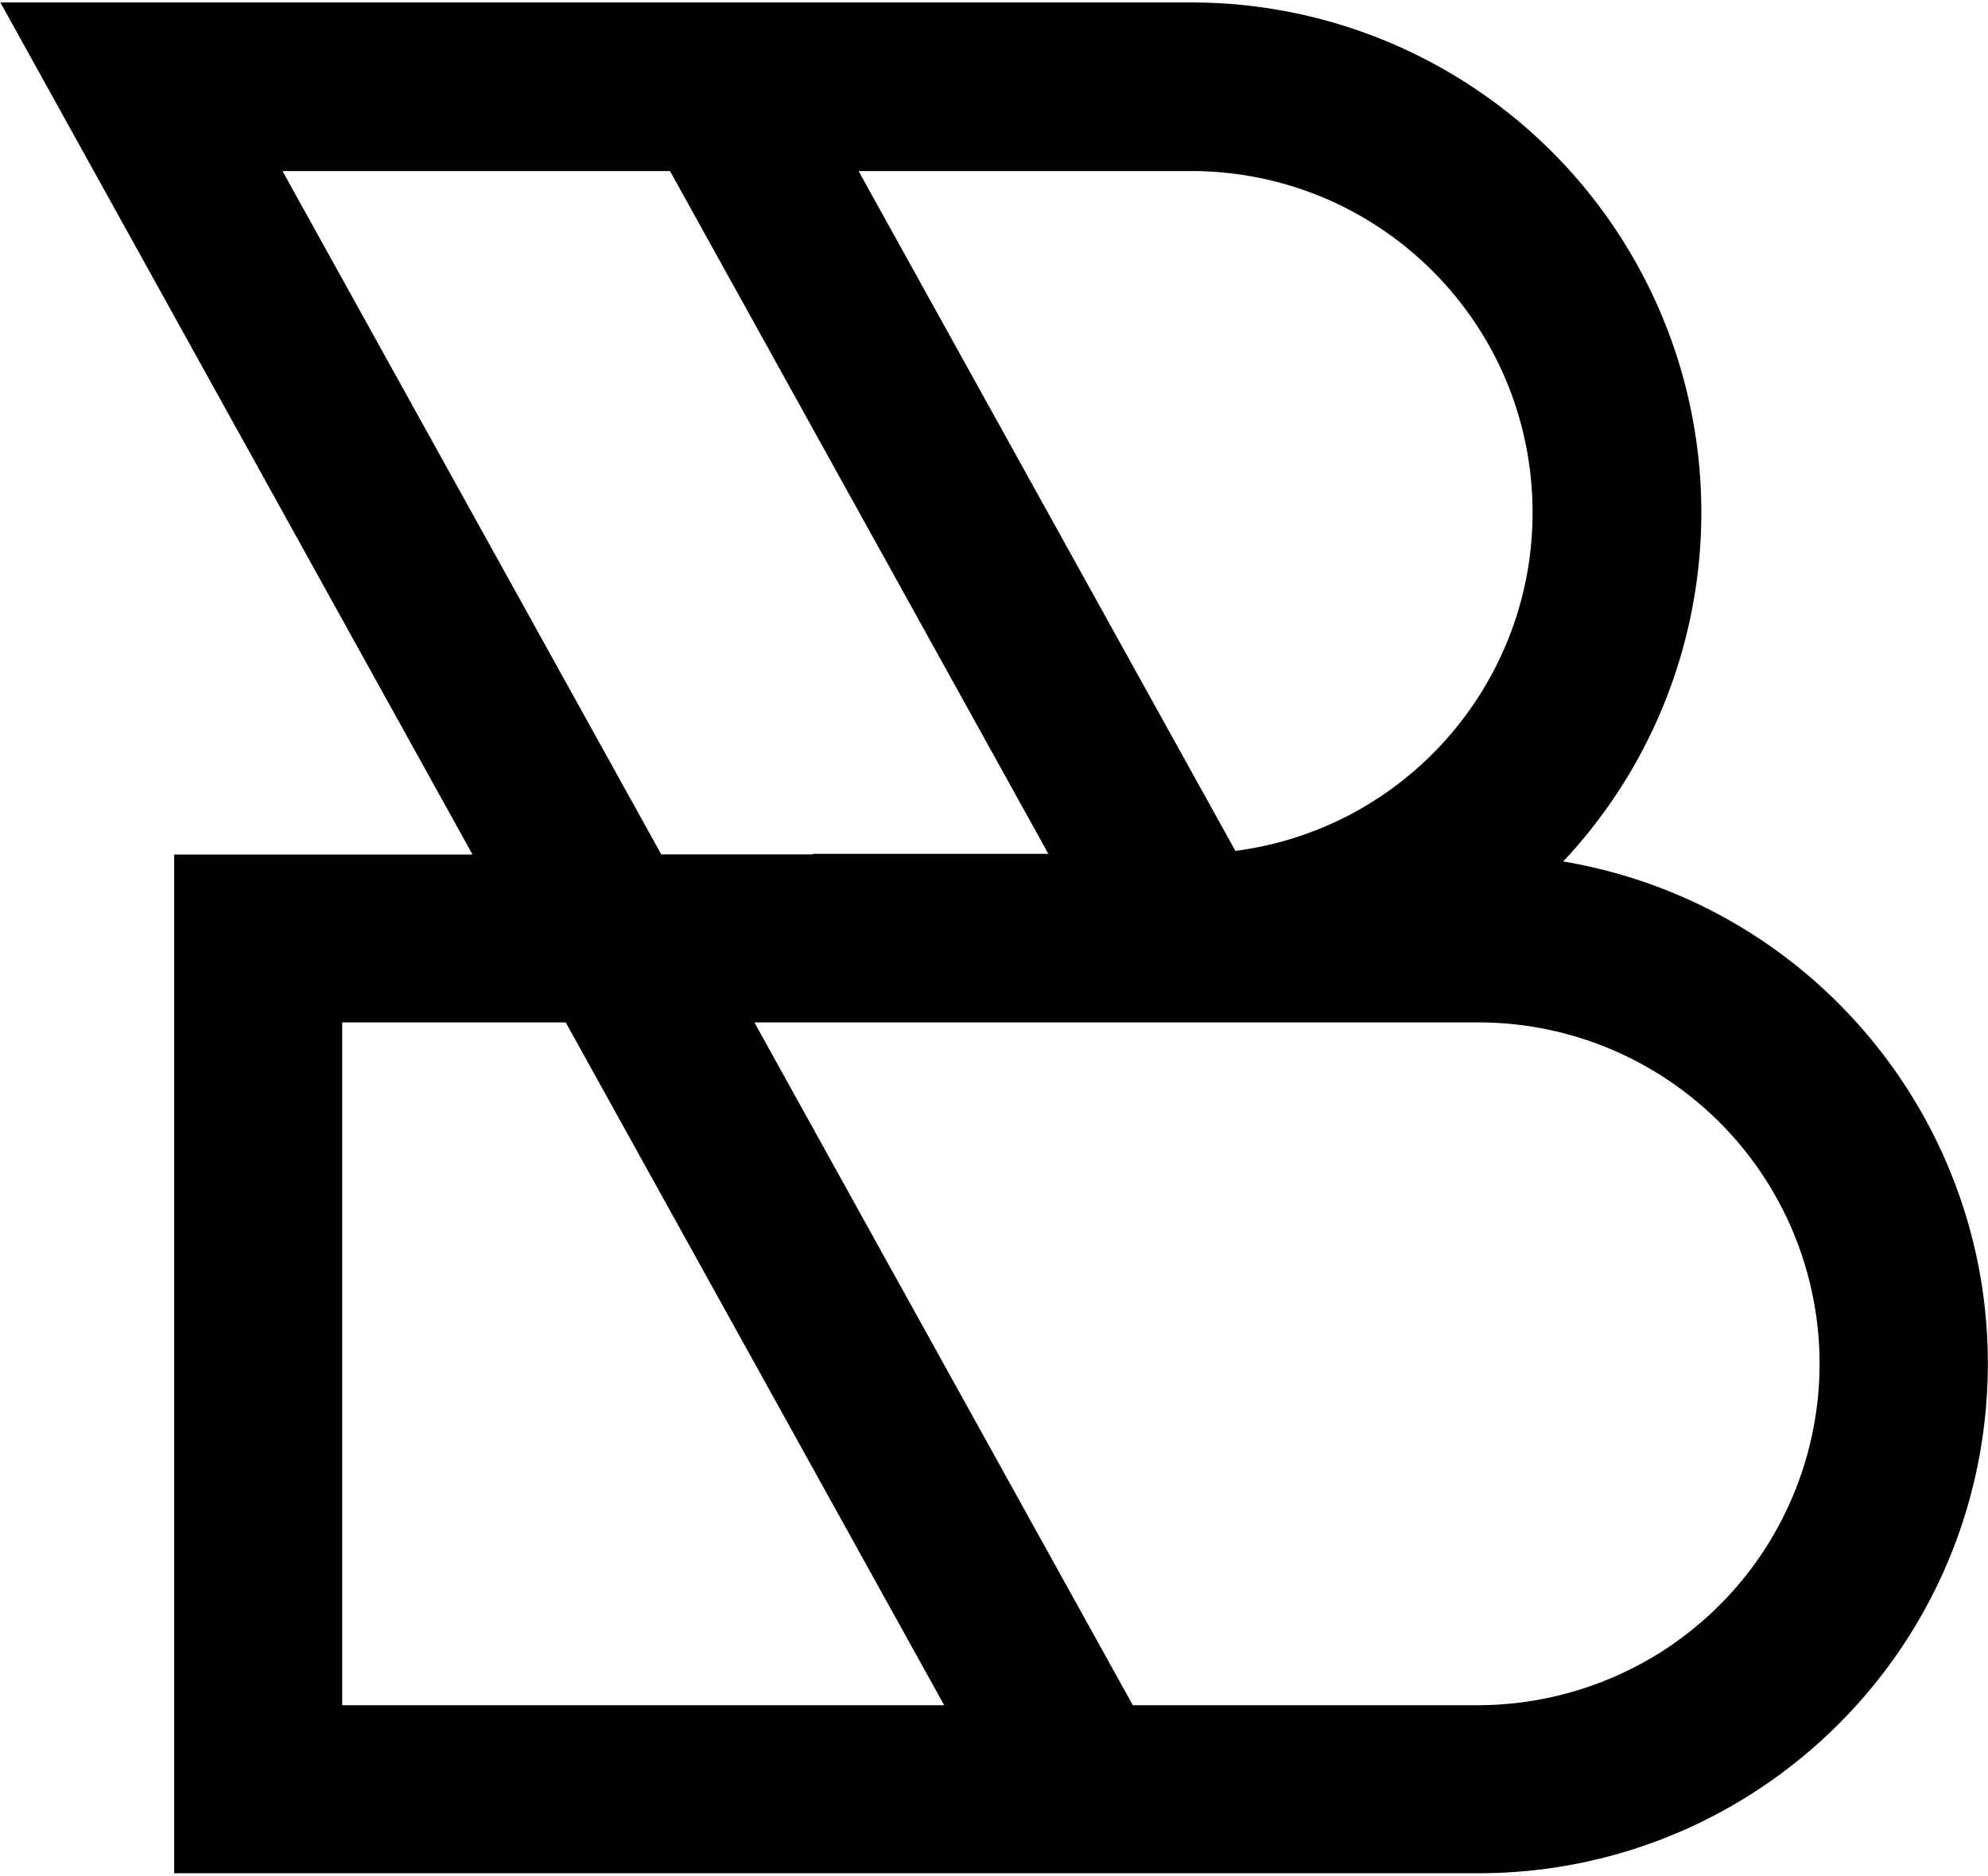 <svg class="SVGInline-svg styles_blvd-main-nav__brand-links-container--logo__NdXv5-svg styles_scrolled__0xL9r-svg d-flex-svg align-items-center-svg w-100-svg h-100-svg position-absolute-svg" xmlns="http://www.w3.org/2000/svg" viewBox="0 0 672 634"><path fill="currentColor" d="M528.39 291.18c.81-.85 1.61-1.71 2.39-2.58 45.573-50.578 57.108-123.241 29.44-185.447C532.55 40.948 470.86.855 402.78.83H.13l31.59 57 128 231H58.87v344.34h440.8c89.544.037 164.173-68.56 171.666-157.79 7.494-89.23-54.65-169.312-142.946-184.21v.01zM402.73 57.82c60.807.031 111.153 47.25 115.08 107.93 3.926 60.68-39.914 113.992-100.21 121.86L290.22 57.82h112.51zm-307.24 0h131L354.38 288.6h-79.7l.17.18h-51.33L95.49 57.82zm20.18 518.55V345.58h75.56l127.93 230.79H115.67zm450.35-21a116.15 116.15 0 0 1-66.35 21H382.93L255 345.58h244.67c50.326-.009 94.85 32.604 110.022 80.589 15.172 47.984-2.51 100.266-43.692 129.191l.02.01z"/></svg>